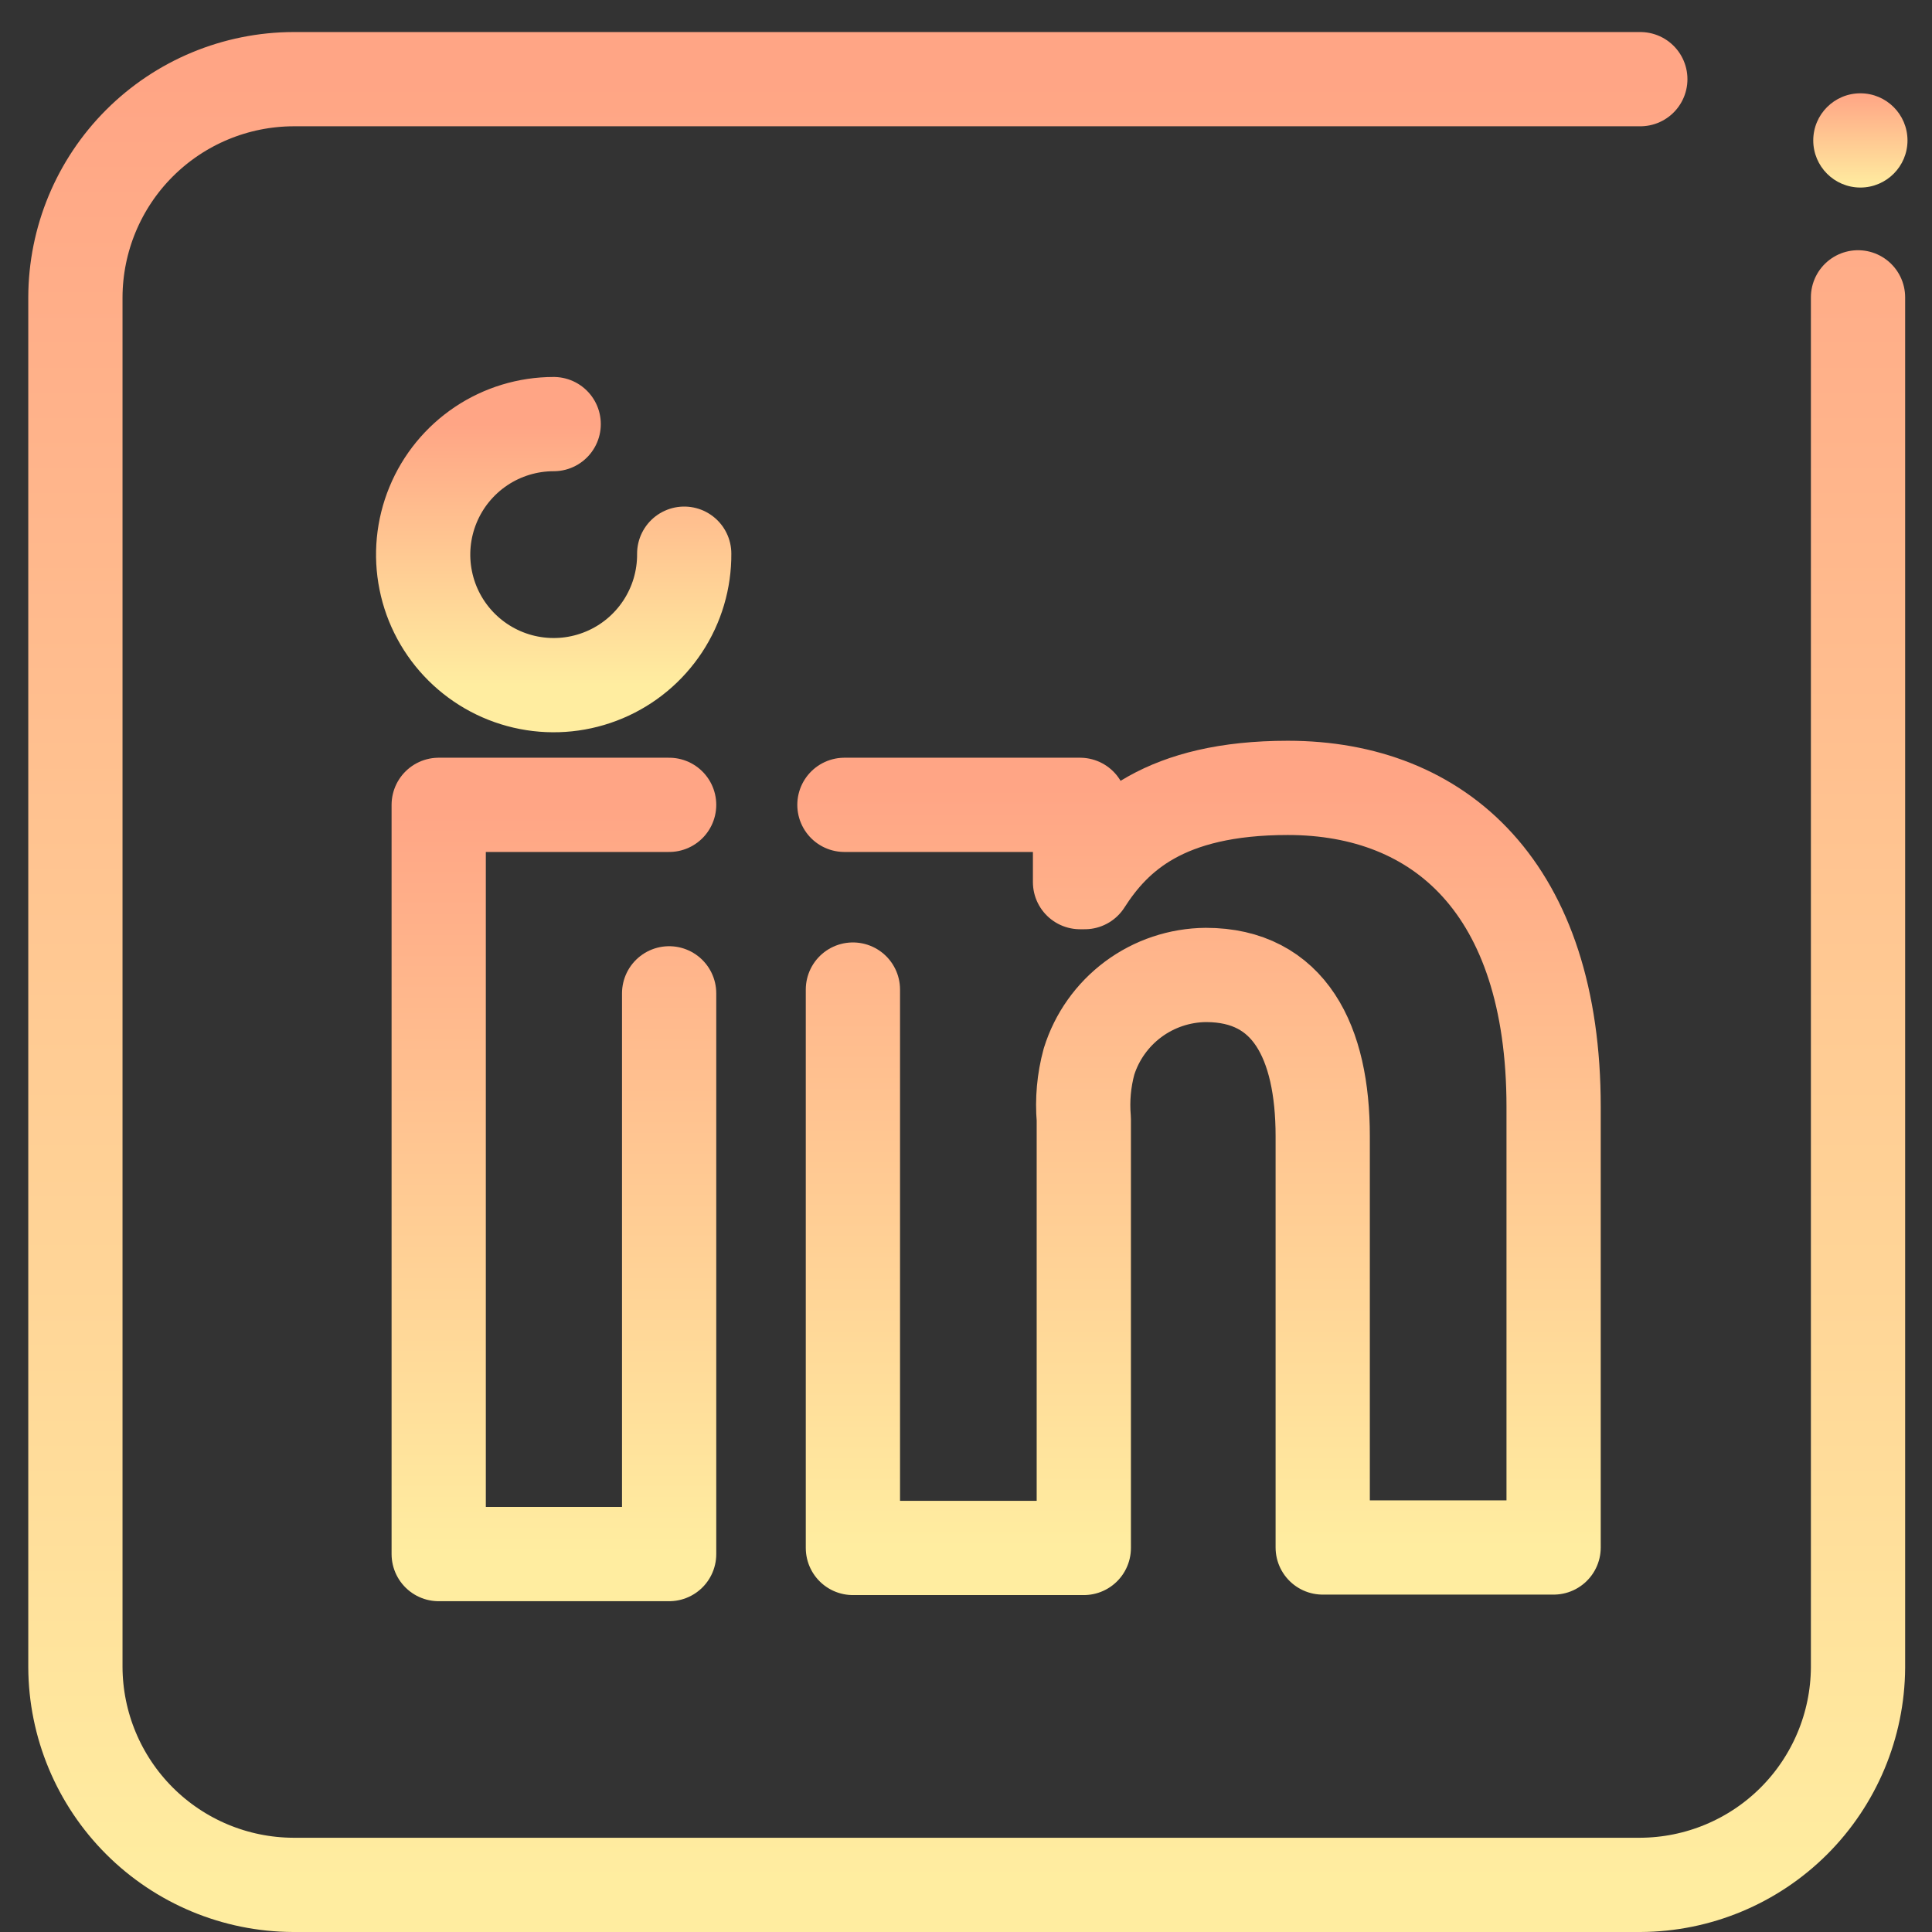 <svg width="41" height="41" viewBox="0 0 41 41" fill="none" xmlns="http://www.w3.org/2000/svg">
<rect x="0" y="0" width="41" height="41" fill="#333333" stroke="none"/>
<path d="M39.43 6.31V35.39C39.422 36.612 38.933 37.781 38.068 38.645C37.203 39.508 36.032 39.995 34.81 40H6.22C4.996 39.995 3.824 39.506 2.959 38.641C2.094 37.776 1.605 36.604 1.6 35.38V6.31C1.603 5.083 2.091 3.907 2.959 3.039C3.827 2.171 5.003 1.683 6.23 1.68H34.81" stroke="url(#paint0_linear_46_49)" stroke-width="2" stroke-linecap="round" stroke-linejoin="round"/>
<path d="M39.48 3.98C40.032 3.98 40.48 3.532 40.48 2.98C40.48 2.428 40.032 1.98 39.48 1.98C38.928 1.98 38.48 2.428 38.48 2.98C38.48 3.532 38.928 3.98 39.48 3.98Z" fill="url(#paint1_linear_46_49)"/>
<path d="M17.92 17.08H22.92V18.72H23.02C23.66 17.72 24.72 16.72 27.33 16.72C30.56 16.72 32.97 18.85 32.97 23.49V32.84H28.07V24.11C28.07 22.11 27.36 20.69 25.59 20.69C25.035 20.695 24.496 20.875 24.05 21.206C23.605 21.537 23.275 22 23.11 22.53C23.002 22.927 22.965 23.34 23 23.75V32.85H18.1V21" stroke="url(#paint2_linear_46_49)" stroke-width="2" stroke-linecap="round" stroke-linejoin="round"/>
<path d="M14.2 21.08V32.98H9.31V17.08H14.2" stroke="url(#paint3_linear_46_49)" stroke-width="2" stroke-linecap="round" stroke-linejoin="round"/>
<path d="M14.52 11.75C14.524 12.299 14.365 12.836 14.063 13.294C13.761 13.752 13.33 14.111 12.824 14.323C12.318 14.536 11.761 14.594 11.222 14.489C10.684 14.385 10.188 14.122 9.799 13.736C9.409 13.349 9.143 12.856 9.035 12.318C8.926 11.78 8.98 11.222 9.189 10.715C9.398 10.207 9.753 9.774 10.209 9.468C10.665 9.163 11.201 9 11.75 9" stroke="url(#paint4_linear_46_49)" stroke-width="2" stroke-linecap="round" stroke-linejoin="round"/>
<defs>
<linearGradient id="paint0_linear_46_49" x1="20.515" y1="1.68" x2="20.515" y2="40" gradientUnits="userSpaceOnUse">
<stop stop-color="#FFA585"/>
<stop offset="1" stop-color="#FFEDA0"/>
</linearGradient>
<linearGradient id="paint1_linear_46_49" x1="39.48" y1="1.98" x2="39.48" y2="3.98" gradientUnits="userSpaceOnUse">
<stop stop-color="#FFA585"/>
<stop offset="1" stop-color="#FFEDA0"/>
</linearGradient>
<linearGradient id="paint2_linear_46_49" x1="25.445" y1="16.72" x2="25.445" y2="32.85" gradientUnits="userSpaceOnUse">
<stop stop-color="#FFA585"/>
<stop offset="1" stop-color="#FFEDA0"/>
</linearGradient>
<linearGradient id="paint3_linear_46_49" x1="11.755" y1="17.08" x2="11.755" y2="32.98" gradientUnits="userSpaceOnUse">
<stop stop-color="#FFA585"/>
<stop offset="1" stop-color="#FFEDA0"/>
</linearGradient>
<linearGradient id="paint4_linear_46_49" x1="11.75" y1="9" x2="11.75" y2="14.54" gradientUnits="userSpaceOnUse">
<stop stop-color="#FFA585"/>
<stop offset="1" stop-color="#FFEDA0"/>
</linearGradient>
</defs>
</svg>
